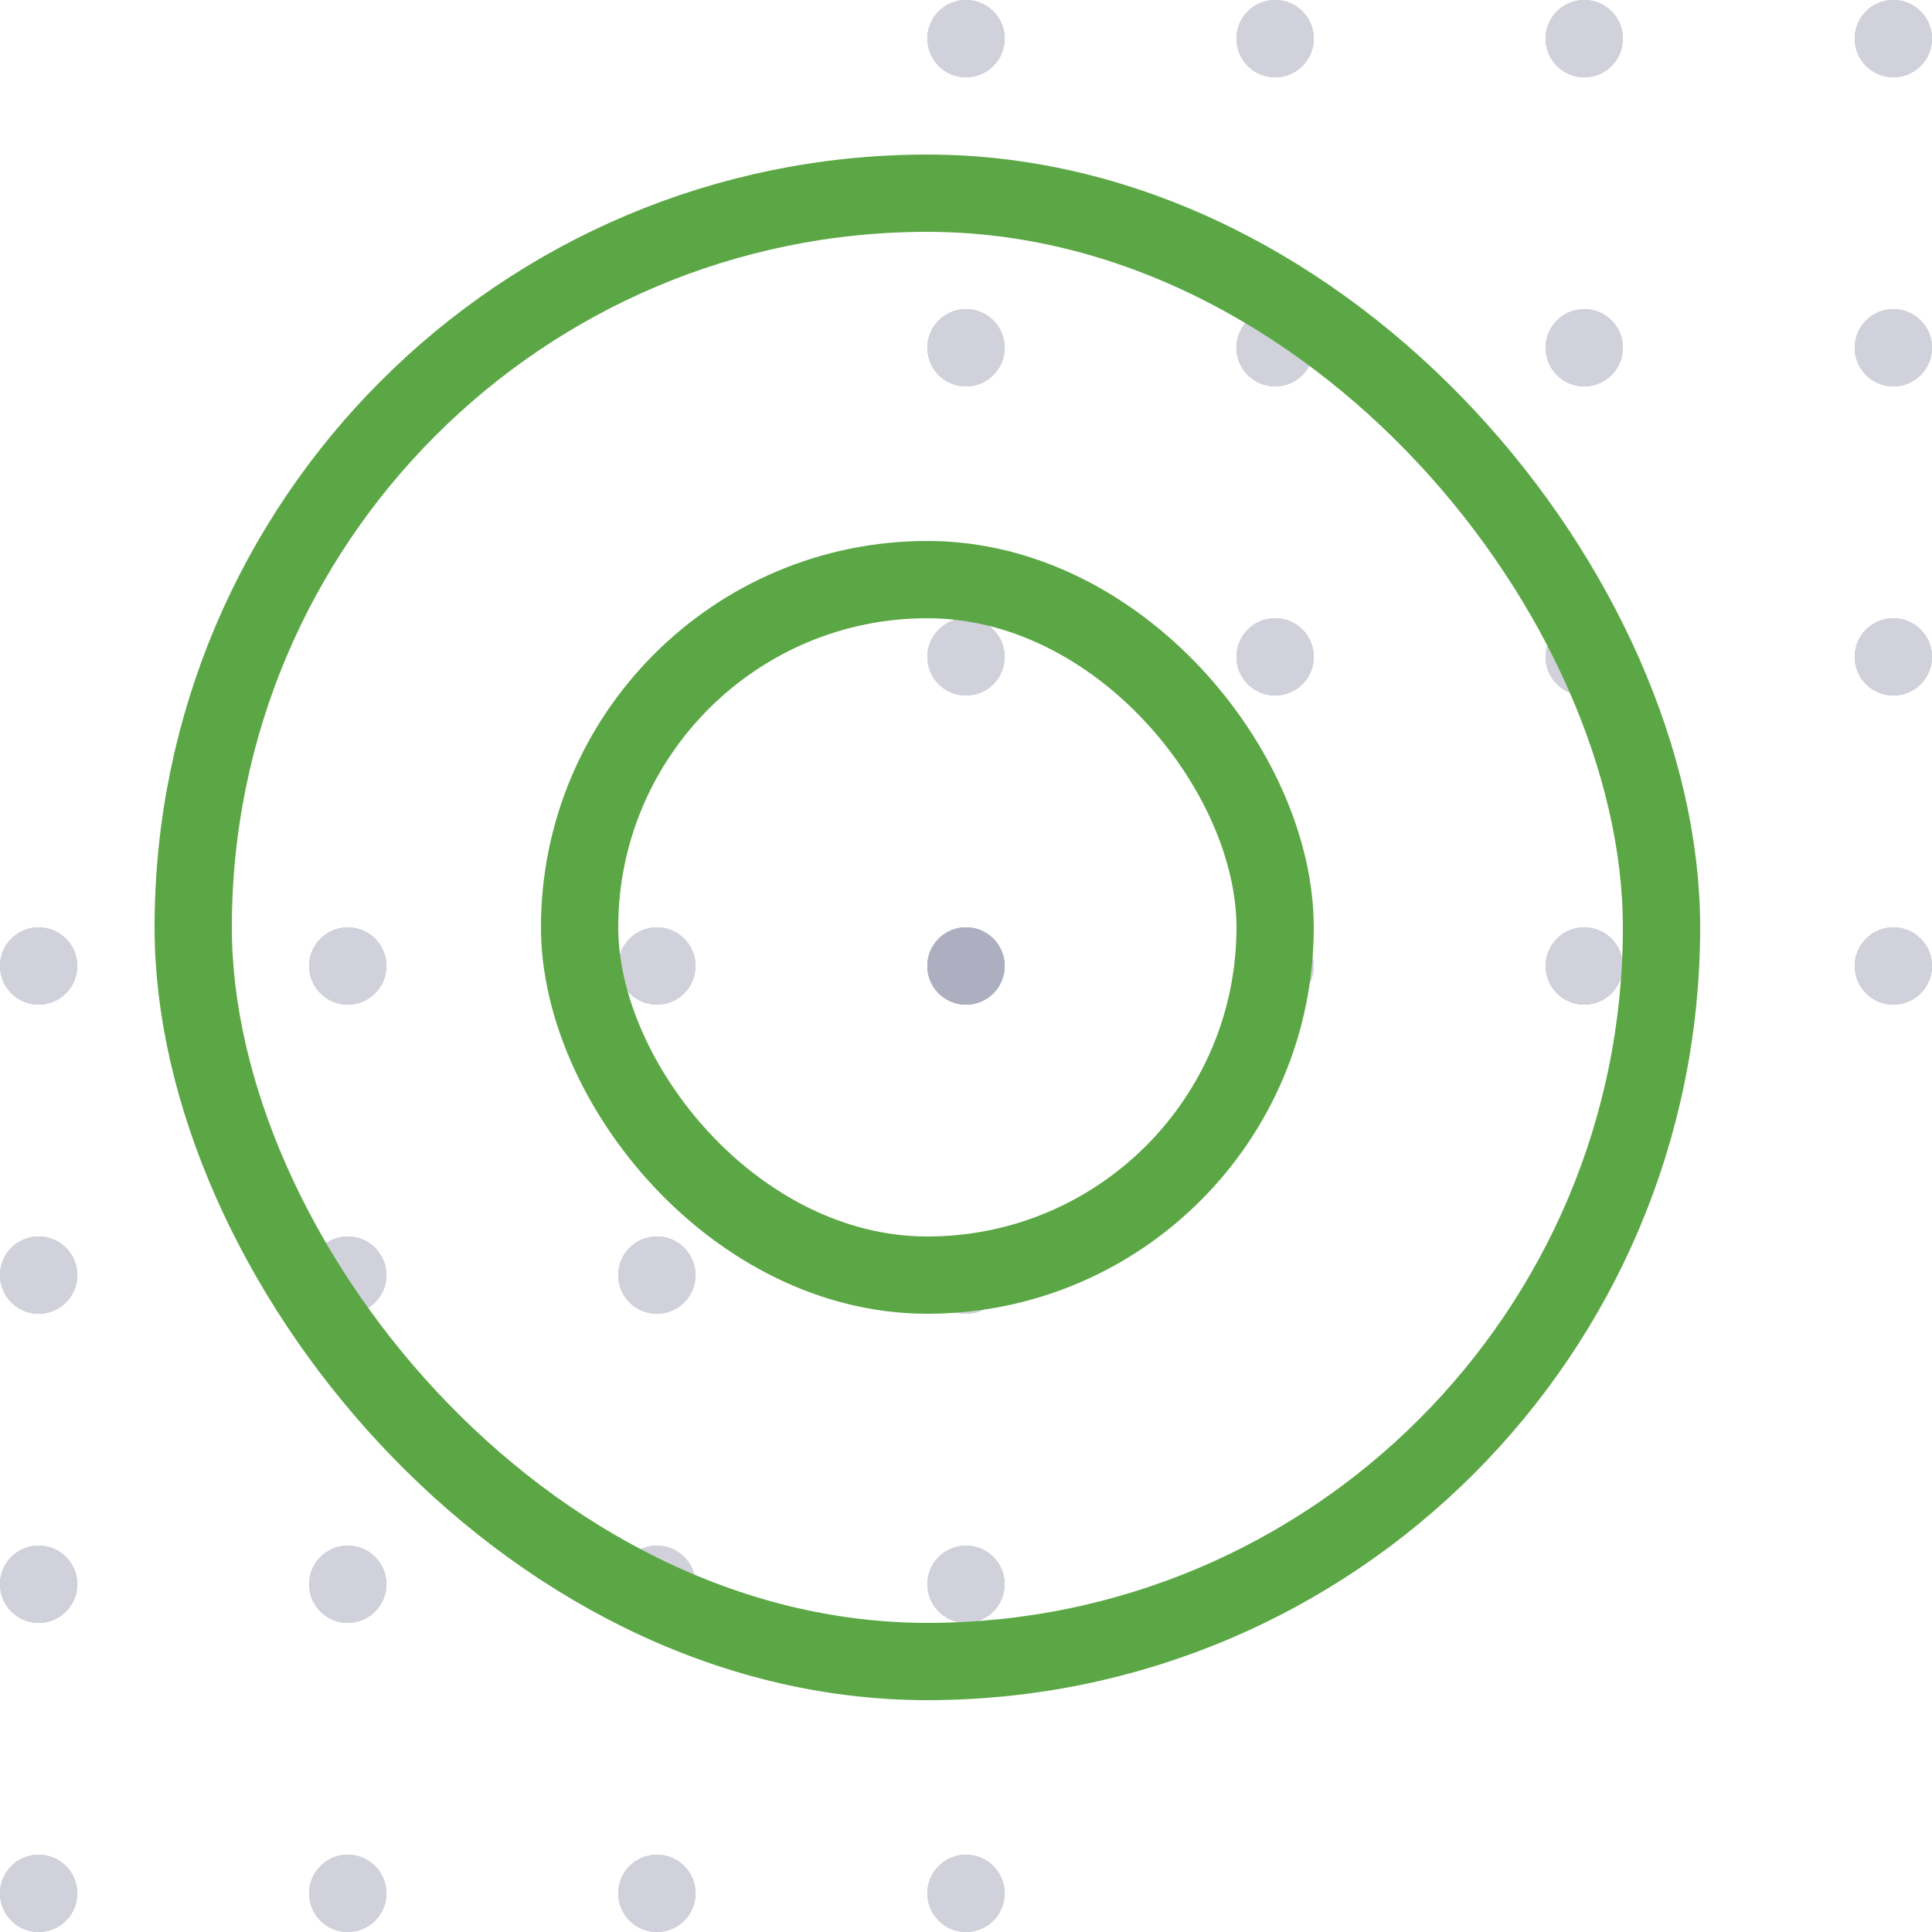 <svg width="50" height="50" viewBox="0 0 50 50" fill="none" xmlns="http://www.w3.org/2000/svg">
<g opacity="0.25">
<circle cx="25" cy="1" r="1" fill="#42476F"/>
<circle cx="25" cy="1" r="1" fill="#42476F"/>
<circle cx="25" cy="1" r="1" fill="#42476F"/>
<circle cx="33" cy="1" r="1" fill="#42476F"/>
<circle cx="33" cy="1" r="1" fill="#42476F"/>
<circle cx="33" cy="1" r="1" fill="#42476F"/>
<circle cx="41" cy="1" r="1" fill="#42476F"/>
<circle cx="41" cy="1" r="1" fill="#42476F"/>
<circle cx="41" cy="1" r="1" fill="#42476F"/>
<circle cx="49" cy="1" r="1" fill="#42476F"/>
<circle cx="49" cy="1" r="1" fill="#42476F"/>
<circle cx="49" cy="1" r="1" fill="#42476F"/>
<circle cx="25" cy="9" r="1" fill="#42476F"/>
<circle cx="25" cy="9" r="1" fill="#42476F"/>
<circle cx="25" cy="9" r="1" fill="#42476F"/>
<circle cx="33" cy="9" r="1" fill="#42476F"/>
<circle cx="33" cy="9" r="1" fill="#42476F"/>
<circle cx="33" cy="9" r="1" fill="#42476F"/>
<circle cx="41" cy="9" r="1" fill="#42476F"/>
<circle cx="41" cy="9" r="1" fill="#42476F"/>
<circle cx="41" cy="9" r="1" fill="#42476F"/>
<circle cx="49" cy="9" r="1" fill="#42476F"/>
<circle cx="49" cy="9" r="1" fill="#42476F"/>
<circle cx="49" cy="9" r="1" fill="#42476F"/>
<circle cx="25" cy="17" r="1" fill="#42476F"/>
<circle cx="25" cy="17" r="1" fill="#42476F"/>
<circle cx="25" cy="17" r="1" fill="#42476F"/>
<circle cx="33" cy="17" r="1" fill="#42476F"/>
<circle cx="33" cy="17" r="1" fill="#42476F"/>
<circle cx="33" cy="17" r="1" fill="#42476F"/>
<circle cx="41" cy="17" r="1" fill="#42476F"/>
<circle cx="41" cy="17" r="1" fill="#42476F"/>
<circle cx="41" cy="17" r="1" fill="#42476F"/>
<circle cx="49" cy="17" r="1" fill="#42476F"/>
<circle cx="49" cy="17" r="1" fill="#42476F"/>
<circle cx="49" cy="17" r="1" fill="#42476F"/>
<circle cx="25" cy="25" r="1" fill="#42476F"/>
<circle cx="25" cy="25" r="1" fill="#42476F"/>
<circle cx="25" cy="25" r="1" fill="#42476F"/>
<circle cx="33" cy="25" r="1" fill="#42476F"/>
<circle cx="33" cy="25" r="1" fill="#42476F"/>
<circle cx="33" cy="25" r="1" fill="#42476F"/>
<circle cx="41" cy="25" r="1" fill="#42476F"/>
<circle cx="41" cy="25" r="1" fill="#42476F"/>
<circle cx="41" cy="25" r="1" fill="#42476F"/>
<circle cx="49" cy="25" r="1" fill="#42476F"/>
<circle cx="49" cy="25" r="1" fill="#42476F"/>
<circle cx="49" cy="25" r="1" fill="#42476F"/>
</g>
<g opacity="0.25">
<circle cx="1" cy="25" r="1" fill="#42476F"/>
<circle cx="1" cy="25" r="1" fill="#42476F"/>
<circle cx="1" cy="25" r="1" fill="#42476F"/>
<circle cx="9" cy="25" r="1" fill="#42476F"/>
<circle cx="9" cy="25" r="1" fill="#42476F"/>
<circle cx="9" cy="25" r="1" fill="#42476F"/>
<circle cx="17" cy="25" r="1" fill="#42476F"/>
<circle cx="17" cy="25" r="1" fill="#42476F"/>
<circle cx="17" cy="25" r="1" fill="#42476F"/>
<circle cx="25" cy="25" r="1" fill="#42476F"/>
<circle cx="25" cy="25" r="1" fill="#42476F"/>
<circle cx="25" cy="25" r="1" fill="#42476F"/>
<circle cx="1" cy="33" r="1" fill="#42476F"/>
<circle cx="1" cy="33" r="1" fill="#42476F"/>
<circle cx="1" cy="33" r="1" fill="#42476F"/>
<circle cx="9" cy="33" r="1" fill="#42476F"/>
<circle cx="9" cy="33" r="1" fill="#42476F"/>
<circle cx="9" cy="33" r="1" fill="#42476F"/>
<circle cx="17" cy="33" r="1" fill="#42476F"/>
<circle cx="17" cy="33" r="1" fill="#42476F"/>
<circle cx="17" cy="33" r="1" fill="#42476F"/>
<circle cx="25" cy="33" r="1" fill="#42476F"/>
<circle cx="25" cy="33" r="1" fill="#42476F"/>
<circle cx="25" cy="33" r="1" fill="#42476F"/>
<circle cx="1" cy="41" r="1" fill="#42476F"/>
<circle cx="1" cy="41" r="1" fill="#42476F"/>
<circle cx="1" cy="41" r="1" fill="#42476F"/>
<circle cx="9" cy="41" r="1" fill="#42476F"/>
<circle cx="9" cy="41" r="1" fill="#42476F"/>
<circle cx="9" cy="41" r="1" fill="#42476F"/>
<circle cx="17" cy="41" r="1" fill="#42476F"/>
<circle cx="17" cy="41" r="1" fill="#42476F"/>
<circle cx="17" cy="41" r="1" fill="#42476F"/>
<circle cx="25" cy="41" r="1" fill="#42476F"/>
<circle cx="25" cy="41" r="1" fill="#42476F"/>
<circle cx="25" cy="41" r="1" fill="#42476F"/>
<circle cx="1" cy="49" r="1" fill="#42476F"/>
<circle cx="1" cy="49" r="1" fill="#42476F"/>
<circle cx="1" cy="49" r="1" fill="#42476F"/>
<circle cx="9" cy="49" r="1" fill="#42476F"/>
<circle cx="9" cy="49" r="1" fill="#42476F"/>
<circle cx="9" cy="49" r="1" fill="#42476F"/>
<circle cx="17" cy="49" r="1" fill="#42476F"/>
<circle cx="17" cy="49" r="1" fill="#42476F"/>
<circle cx="17" cy="49" r="1" fill="#42476F"/>
<circle cx="25" cy="49" r="1" fill="#42476F"/>
<circle cx="25" cy="49" r="1" fill="#42476F"/>
<circle cx="25" cy="49" r="1" fill="#42476F"/>
</g>
<rect x="5" y="5" width="38" height="38" rx="19" stroke="#5CA745" stroke-width="2"/>
<rect x="15" y="15" width="18" height="18" rx="9" stroke="#5CA745" stroke-width="2"/>
</svg>
